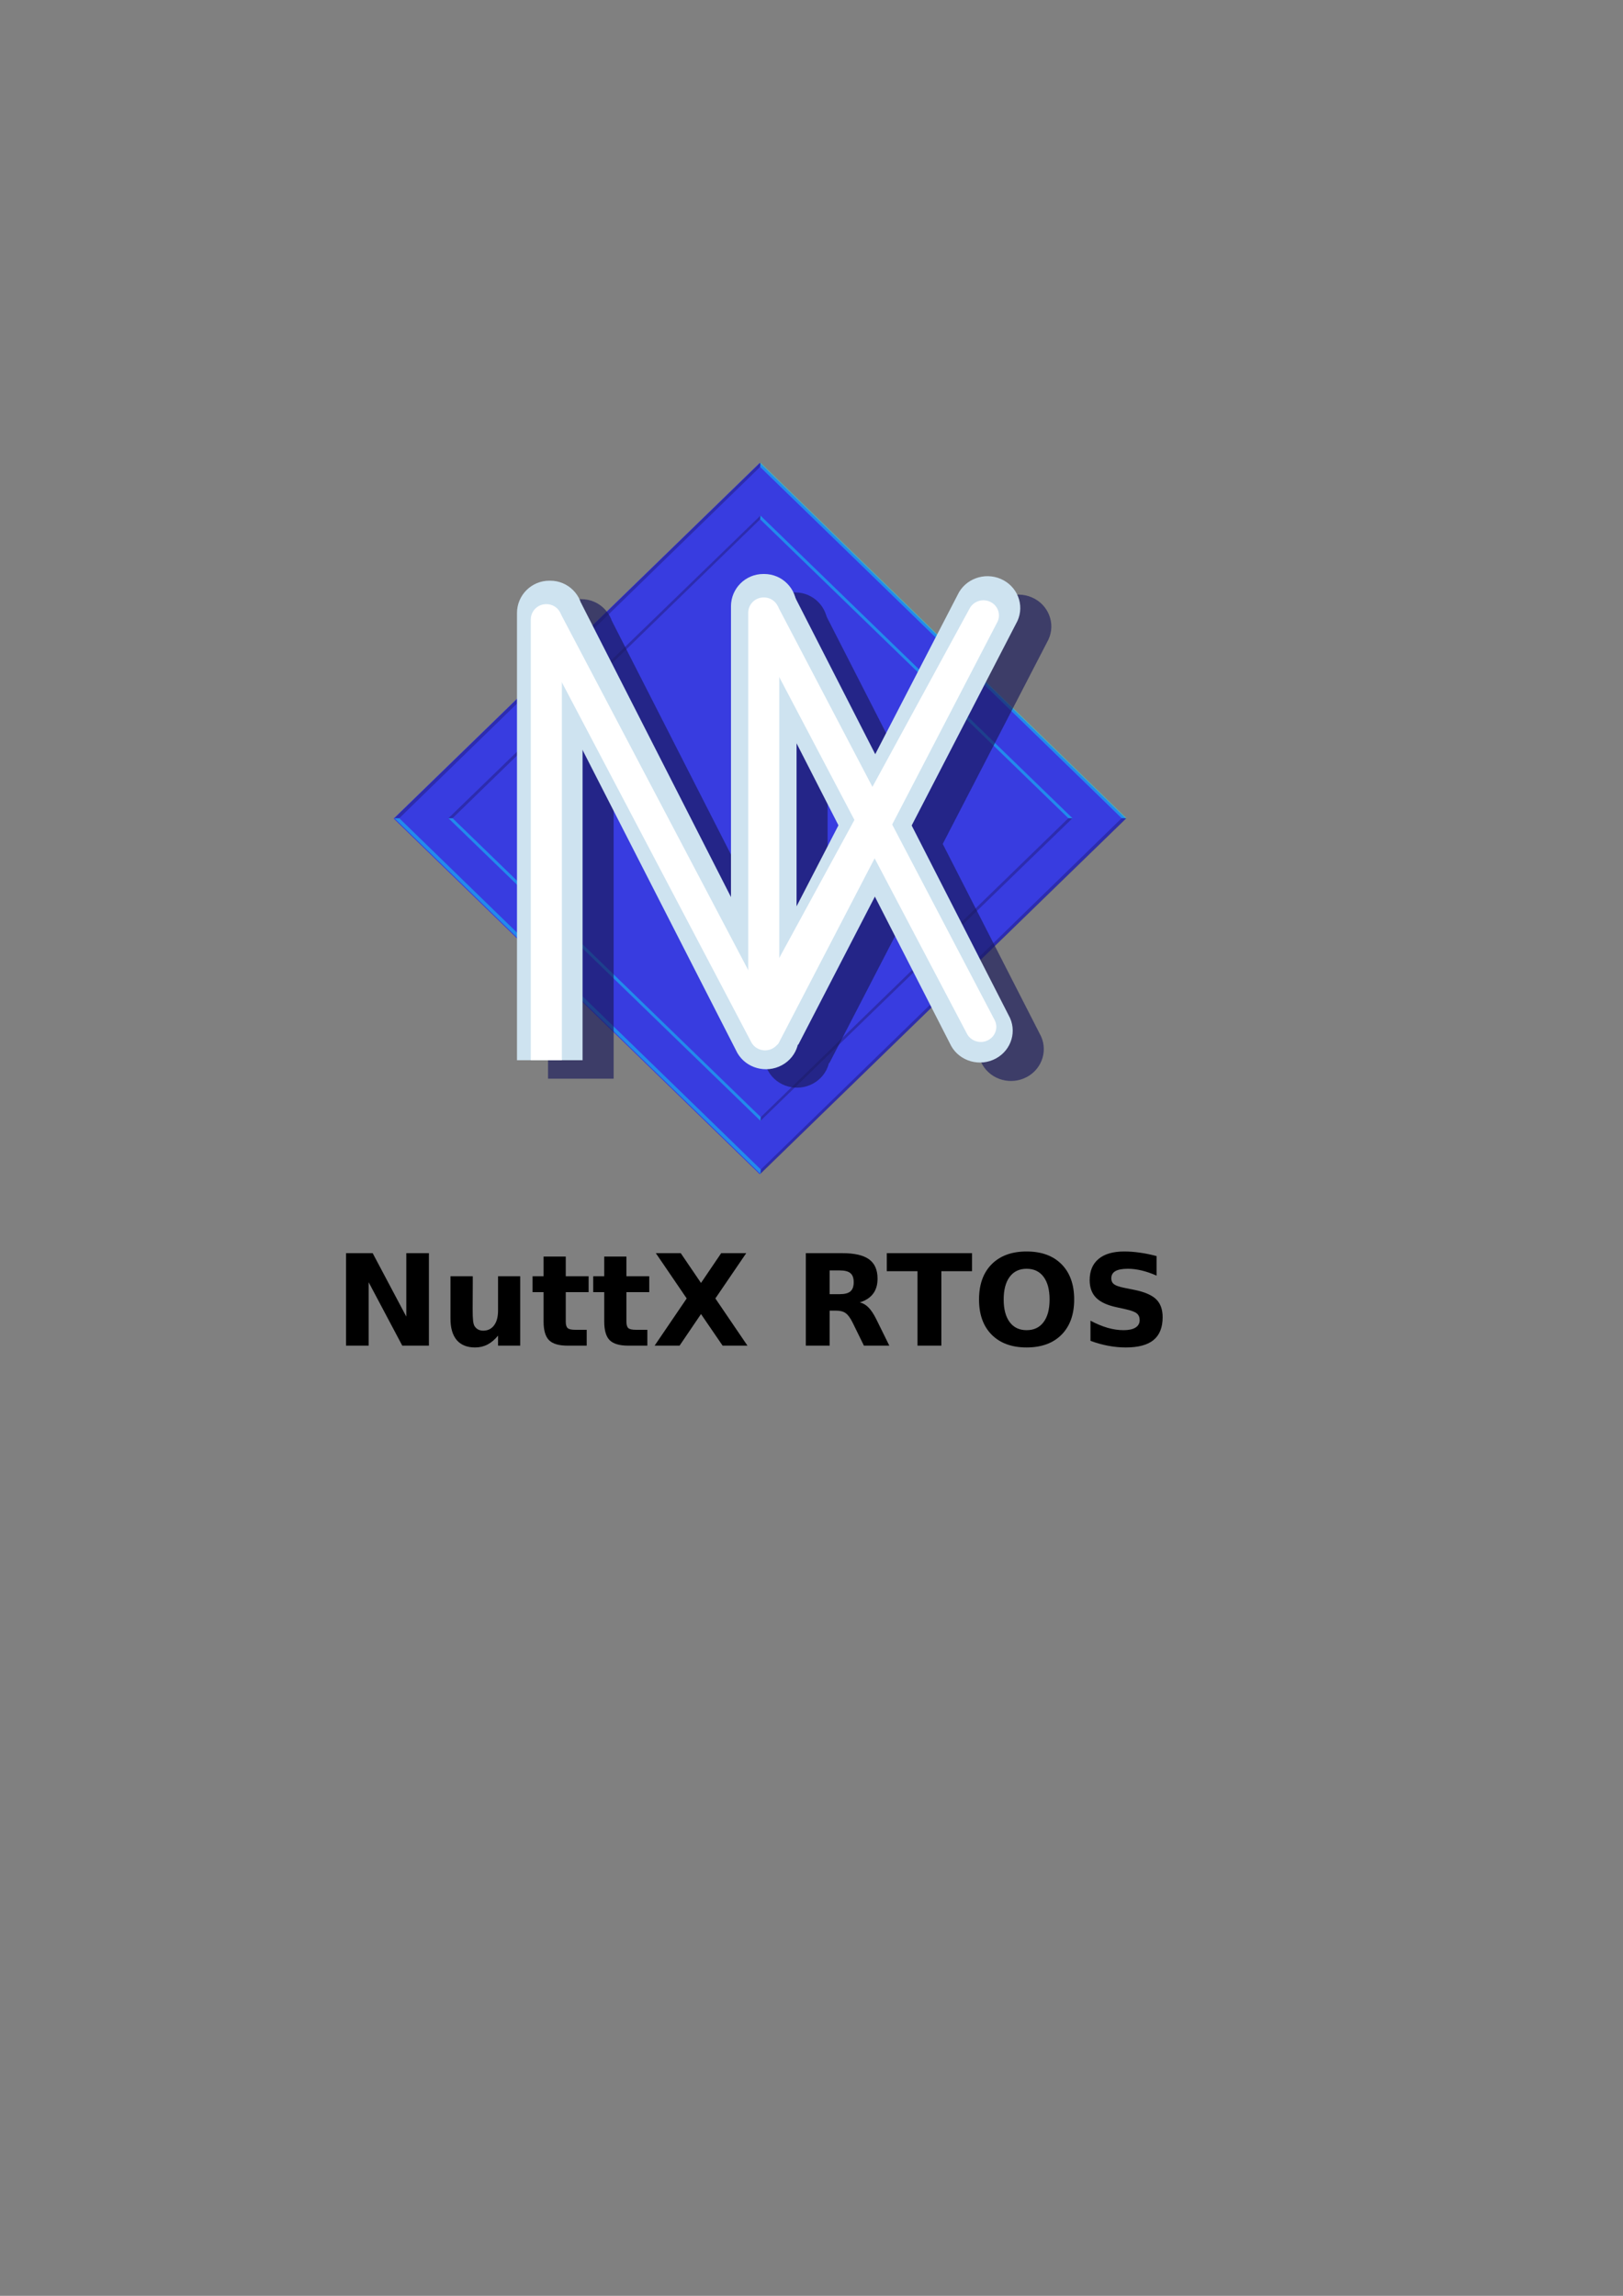 <svg xmlns="http://www.w3.org/2000/svg" xmlns:svg="http://www.w3.org/2000/svg" id="svg2386" width="210mm" height="297mm" version="1.1" viewBox="0 0 210 297" xml:space="preserve"><rect x="0" y="0" width="210" height="297" fill="#808080" stroke="none"/><defs id="defs2383"><clipPath id="clipPath386" clipPathUnits="userSpaceOnUse"><path id="path384" d="M 0,0 H 1545 V 425 H 0 Z"/></clipPath><clipPath id="clipPath394" clipPathUnits="userSpaceOnUse"><path id="path392" d="M 162.196,209.338 H 296.515 V 78.989 H 162.196 Z"/></clipPath><clipPath id="clipPath410" clipPathUnits="userSpaceOnUse"><path id="path408" d="M 162.196,339.685 H 296.379 V 209.337 H 162.196 Z"/></clipPath><clipPath id="clipPath426" clipPathUnits="userSpaceOnUse"><path id="path424" d="M 296.243,339.685 H 430.562 V 78.989 H 296.243 Z"/></clipPath><clipPath id="clipPath446" clipPathUnits="userSpaceOnUse"><path id="path444" d="m 250.017,275.181 v 0 z"/></clipPath><clipPath id="clipPath462" clipPathUnits="userSpaceOnUse"><path id="path460" d="M 0,0 H 1545 V 425 H 0 Z"/></clipPath><clipPath id="clipPath470" clipPathUnits="userSpaceOnUse"><path id="path468" d="M 181.997,209.337 H 296.495 V 98.426 H 181.997 Z"/></clipPath><clipPath id="clipPath486" clipPathUnits="userSpaceOnUse"><path id="path484" d="M 181.997,320.248 H 296.379 V 209.337 H 181.997 Z"/></clipPath><clipPath id="clipPath502" clipPathUnits="userSpaceOnUse"><path id="path500" d="M 296.263,320.248 H 410.761 V 98.426 H 296.263 Z"/></clipPath><clipPath id="clipPath522" clipPathUnits="userSpaceOnUse"><path id="path520" d="M 218.52,292.08 H 402.994 V 110.583 H 218.52 Z"/></clipPath></defs><g id="layer1"><g id="g376" transform="matrix(0.353,0,0,-0.353,145.668,105.895)"><path d="M 0,0 -134.183,-130.348 -268.367,0 -134.183,130.348 Z" style="fill:#383ce0;fill-opacity:1;fill-rule:nonzero;stroke:none" id="path378"/></g><g id="g380" transform="matrix(0.353,0,0,-0.353,-6.225,179.745)"><g id="g382" clip-path="url(#clipPath386)"><g id="g388"><g id="g402"><g id="g400" clip-path="url(#clipPath394)" opacity=".4"><g id="g398" transform="translate(296.379,78.989)"><path d="m 0,0 -134.183,130.348 1.788,10e-4 L 0.136,1.606 Z" style="fill:#0ff;fill-opacity:1;fill-rule:nonzero;stroke:none" id="path396"/></g></g></g></g><g id="g404"><g id="g418"><g id="g416" clip-path="url(#clipPath410)" opacity=".4"><g id="g414" transform="translate(296.379,339.685)"><path d="m 0,0 -0.136,-1.606 -132.259,-128.741 -1.788,-0.001 z" style="fill:#1b1464;fill-opacity:1;fill-rule:nonzero;stroke:none" id="path412"/></g></g></g></g><g id="g420"><g id="g438"><g id="g436" clip-path="url(#clipPath426)" opacity=".4"><g id="g430" transform="translate(296.379,339.685)"><path d="m 0,0 134.183,-130.348 -0.894,-0.869 L -0.136,-1.606 Z" style="fill:#0ff;fill-opacity:1;fill-rule:nonzero;stroke:none" id="path428"/></g><g id="g434" transform="translate(296.379,78.989)"><path d="m 0,0 0.136,1.606 132.259,128.741 1.788,0.001 z" style="fill:#1b1464;fill-opacity:1;fill-rule:nonzero;stroke:none" id="path432"/></g></g></g></g></g></g><g id="g452" transform="matrix(0.353,0,0,-0.353,138.683,105.895)"><path d="M 0,0 -114.382,-110.911 -228.765,0 -114.382,110.911 Z" style="fill:#383ce0;fill-opacity:1;fill-rule:nonzero;stroke:none" id="path454"/></g><g id="g456" transform="matrix(0.353,0,0,-0.353,-6.225,179.745)"><g id="g458" clip-path="url(#clipPath462)"><g id="g464"><g id="g478"><g id="g476" clip-path="url(#clipPath470)" opacity=".4"><g id="g474" transform="translate(296.379,98.426)"><path d="m 0,0 -114.382,110.911 1.524,0.001 L 0.116,1.366 Z" style="fill:#0ff;fill-opacity:1;fill-rule:nonzero;stroke:none" id="path472"/></g></g></g></g><g id="g480"><g id="g494"><g id="g492" clip-path="url(#clipPath486)" opacity=".4"><g id="g490" transform="translate(296.379,320.248)"><path d="m 0,0 -0.116,-1.366 -112.742,-109.544 -1.524,-0.001 z" style="fill:#1b1464;fill-opacity:1;fill-rule:nonzero;stroke:none" id="path488"/></g></g></g></g><g id="g496"><g id="g514"><g id="g512" clip-path="url(#clipPath502)" opacity=".4"><g id="g506" transform="translate(296.379,320.248)"><path d="M 0,0 114.382,-110.911 113.62,-111.65 -0.116,-1.366 Z" style="fill:#0ff;fill-opacity:1;fill-rule:nonzero;stroke:none" id="path504"/></g><g id="g510" transform="translate(296.379,98.426)"><path d="m 0,0 0.116,1.366 112.742,109.544 1.524,0.001 z" style="fill:#1b1464;fill-opacity:1;fill-rule:nonzero;stroke:none" id="path508"/></g></g></g></g><g id="g516"><g id="g546"><g id="g544" clip-path="url(#clipPath522)" opacity=".66"><g id="g526" transform="translate(242.556,113.885)"><path d="m 0,0 h -24.037 v 163.892 c 0,6.542 5.304,11.845 11.846,11.845 h 0.346 C -5.303,175.737 0,170.434 0,163.892 Z" style="fill:#1a1a5b;fill-opacity:1;fill-rule:nonzero;stroke:none" id="path524"/></g><g id="g530" transform="translate(219.72,272.259)"><path d="m 0,0 22.204,9.375 78.353,-153.7 c 3.226,-5.635 1.139,-12.744 -4.662,-15.877 v 0 c -5.801,-3.134 -13.119,-1.106 -16.345,4.529 z" style="fill:#1a1a5b;fill-opacity:1;fill-rule:nonzero;stroke:none" id="path528"/></g><g id="g534" transform="translate(321.622,119.555)"><path d="m 0,0 -21.959,9.497 80.33,155.295 c 2.7,5.891 9.804,8.54 15.868,5.917 6.064,-2.623 8.791,-9.524 6.091,-15.414 z" style="fill:#1a1a5b;fill-opacity:1;fill-rule:nonzero;stroke:none" id="path532"/></g><g id="g538" transform="translate(320.992,124.946)"><path d="m 0,0 h -24.037 v 155.289 c 0,6.542 5.304,11.846 11.846,11.846 h 0.346 C -5.303,167.135 0,161.831 0,155.289 Z" style="fill:#1a1a5b;fill-opacity:1;fill-rule:nonzero;stroke:none" id="path536"/></g><g id="g542" transform="translate(298.155,274.717)"><path d="m 0,0 21.007,11.348 79.55,-155.673 c 3.226,-5.635 1.139,-12.744 -4.662,-15.877 v 0 c -5.801,-3.134 -13.119,-1.106 -16.345,4.529 z" style="fill:#1a1a5b;fill-opacity:1;fill-rule:nonzero;stroke:none" id="path540"/></g></g></g></g><g id="g548" transform="translate(231.171,120.644)"><path d="m 0,0 h -24.037 v 163.892 c 0,6.542 5.304,11.845 11.846,11.845 h 0.346 C -5.303,175.737 0,170.434 0,163.892 Z" style="fill:#cee3f0;fill-opacity:1;fill-rule:nonzero;stroke:none" id="path550"/></g><g id="g552" transform="translate(208.334,279.018)"><path d="m 0,0 22.204,9.375 78.353,-153.7 c 3.226,-5.635 1.139,-12.744 -4.662,-15.877 v 0 c -5.801,-3.134 -13.119,-1.106 -16.345,4.529 z" style="fill:#cee3f0;fill-opacity:1;fill-rule:nonzero;stroke:none" id="path554"/></g><g id="g556" transform="translate(310.236,126.314)"><path d="m 0,0 -21.959,9.497 80.33,155.295 c 2.7,5.891 9.804,8.54 15.868,5.917 v 0 c 6.064,-2.623 8.791,-9.524 6.091,-15.414 z" style="fill:#cee3f0;fill-opacity:1;fill-rule:nonzero;stroke:none" id="path558"/></g><g id="g560" transform="translate(309.606,131.705)"><path d="m 0,0 h -24.037 v 155.289 c 0,6.542 5.304,11.846 11.846,11.846 h 0.346 C -5.303,167.135 0,161.831 0,155.289 Z" style="fill:#cee3f0;fill-opacity:1;fill-rule:nonzero;stroke:none" id="path562"/></g><g id="g564" transform="translate(286.769,281.476)"><path d="m 0,0 21.007,11.348 79.55,-155.673 c 3.226,-5.635 1.139,-12.744 -4.662,-15.877 v 0 c -5.801,-3.134 -13.119,-1.106 -16.345,4.529 z" style="fill:#cee3f0;fill-opacity:1;fill-rule:nonzero;stroke:none" id="path566"/></g><g id="g568" transform="translate(217.969,287.779)"><path d="M 0,0 H -0.164 C -3.263,0 -5.775,-2.512 -5.775,-5.611 V -167.135 H 5.611 V -5.611 C 5.611,-2.512 3.099,0 0,0" style="fill:#fff;fill-opacity:1;fill-rule:nonzero;stroke:none" id="path570"/></g><g id="g572" transform="translate(300.564,124.826)"><path d="M 0,0 V 0 C 2.825,1.341 3.996,4.652 2.616,7.397 L -77.374,159.355 -87.605,154.499 -7.614,2.541 C -6.234,-0.203 -2.825,-1.341 0,0" style="fill:#fff;fill-opacity:1;fill-rule:nonzero;stroke:none" id="path574"/></g><g id="g576" transform="translate(297.67,290.237)"><path d="M 0,0 H -0.164 C -3.263,0 -5.775,-2.512 -5.775,-5.611 V -158.532 H 5.611 V -5.611 C 5.611,-2.512 3.099,0 0,0" style="fill:#fff;fill-opacity:1;fill-rule:nonzero;stroke:none" id="path578"/></g><g id="g580" transform="translate(379.632,127.899)"><path d="m 0,0 v 0 c 2.825,1.341 3.996,4.652 2.616,7.397 l -79.6,151.869 -10.621,-4.767 L -7.614,2.541 C -6.234,-0.203 -2.825,-1.341 0,0" style="fill:#fff;fill-opacity:1;fill-rule:nonzero;stroke:none" id="path582"/></g><g id="g584" transform="translate(380.858,288.508)"><path d="m 0,0 v 0 c -2.752,1.478 -6.215,0.509 -7.737,-2.164 l -81.602,-149.775 c -0.346,-0.637 -0.221,-1.42 0.309,-1.924 l 8.552,-8.141 c 0.81,-0.771 2.157,-0.554 2.668,0.429 L 2.228,-7.515 C 3.749,-4.842 2.752,-1.478 0,0" style="fill:#fff;fill-opacity:1;fill-rule:nonzero;stroke:none" id="path586"/></g></g></g><g aria-label="NuttX RTOS" transform="matrix(0.342,0,0,0.342,41.331,-123.742)" style="font-style:normal;font-variant:normal;font-weight:400;font-stretch:normal;font-size:48px;line-height:1.25;font-family:'Bitstream Vera Serif';-inkscape-font-specification:'Bitstream Vera Serif';letter-spacing:0;word-spacing:0;fill:#000;fill-opacity:1;stroke:none" id="flowRoot827"><path d="m 10.062,835.84 h 10.078 l 12.727,24 v -24 h 8.555 v 34.992 H 31.344 l -12.727,-24 v 24 H 10.062 Z" style="font-style:normal;font-variant:normal;font-weight:700;font-stretch:normal;font-family:'Bitstream Vera Sans';-inkscape-font-specification:'Bitstream Vera Sans Bold'" id="path832"/><path d="m 49.578,860.613 v -16.031 h 8.438 v 2.625 q 0,2.133 -0.023,5.367 -0.023,3.211 -0.023,4.289 0,3.164 0.164,4.57 0.164,1.383 0.562,2.016 0.516,0.82 1.336,1.266 0.844,0.445 1.922,0.445 2.625,0 4.125,-2.016 1.5,-2.016 1.5,-5.602 v -12.961 h 8.391 v 26.25 H 67.578 v -3.797 q -1.898,2.297 -4.031,3.398 -2.109,1.078 -4.664,1.078 -4.547,0 -6.938,-2.789 -2.367,-2.789 -2.367,-8.109 z" style="font-style:normal;font-variant:normal;font-weight:700;font-stretch:normal;font-family:'Bitstream Vera Sans';-inkscape-font-specification:'Bitstream Vera Sans Bold'" id="path834"/><path d="m 93.195,837.129 v 7.453 h 8.648 v 6 h -8.648 v 11.133 q 0,1.828 0.727,2.484 0.727,0.633 2.883,0.633 h 4.313 v 6 h -7.195 q -4.969,0 -7.055,-2.062 -2.062,-2.086 -2.062,-7.055 v -11.133 h -4.172 v -6 h 4.172 v -7.453 z" style="font-style:normal;font-variant:normal;font-weight:700;font-stretch:normal;font-family:'Bitstream Vera Sans';-inkscape-font-specification:'Bitstream Vera Sans Bold'" id="path836"/><path d="m 116.141,837.129 v 7.453 h 8.648 v 6 h -8.648 v 11.133 q 0,1.828 0.727,2.484 0.727,0.633 2.883,0.633 h 4.312 v 6 h -7.195 q -4.969,0 -7.055,-2.062 -2.062,-2.086 -2.062,-7.055 v -11.133 h -4.172 v -6 H 107.75 v -7.453 z" style="font-style:normal;font-variant:normal;font-weight:700;font-stretch:normal;font-family:'Bitstream Vera Sans';-inkscape-font-specification:'Bitstream Vera Sans Bold'" id="path838"/><path d="m 149.797,852.973 12.141,17.859 h -9.398 l -8.18,-11.953 -8.109,11.953 h -9.445 l 12.141,-17.859 -11.672,-17.133 h 9.422 l 7.664,11.273 L 152,835.84 h 9.469 z" style="font-style:normal;font-variant:normal;font-weight:700;font-stretch:normal;font-family:'Bitstream Vera Sans';-inkscape-font-specification:'Bitstream Vera Sans Bold'" id="path840"/><path d="m 196.836,851.355 q 2.836,0 4.055,-1.055 1.242,-1.055 1.242,-3.469 0,-2.391 -1.242,-3.422 -1.219,-1.031 -4.055,-1.031 h -3.797 v 8.977 z m -3.797,6.234 v 13.242 h -9.023 v -34.992 h 13.781 q 6.914,0 10.125,2.32 3.234,2.32 3.234,7.336 0,3.469 -1.688,5.695 -1.664,2.227 -5.039,3.281 1.852,0.422 3.305,1.922 1.477,1.477 2.977,4.5 l 4.898,9.938 H 206 l -4.266,-8.695 q -1.289,-2.625 -2.625,-3.586 -1.312,-0.961 -3.516,-0.961 z" style="font-style:normal;font-variant:normal;font-weight:700;font-stretch:normal;font-family:'Bitstream Vera Sans';-inkscape-font-specification:'Bitstream Vera Sans Bold'" id="path842"/><path d="m 214.648,835.84 h 32.25 v 6.82 h -11.602 v 28.172 h -9.023 v -28.172 h -11.625 z" style="font-style:normal;font-variant:normal;font-weight:700;font-stretch:normal;font-family:'Bitstream Vera Sans';-inkscape-font-specification:'Bitstream Vera Sans Bold'" id="path844"/><path d="m 267.547,841.746 q -4.125,0 -6.398,3.047 -2.273,3.047 -2.273,8.578 0,5.508 2.273,8.555 2.273,3.047 6.398,3.047 4.148,0 6.422,-3.047 2.273,-3.047 2.273,-8.555 0,-5.531 -2.273,-8.578 -2.273,-3.047 -6.422,-3.047 z m 0,-6.539 q 8.438,0 13.219,4.828 4.781,4.828 4.781,13.336 0,8.484 -4.781,13.312 -4.781,4.828 -13.219,4.828 -8.414,0 -13.219,-4.828 -4.781,-4.828 -4.781,-13.312 0,-8.508 4.781,-13.336 4.805,-4.828 13.219,-4.828 z" style="font-style:normal;font-variant:normal;font-weight:700;font-stretch:normal;font-family:'Bitstream Vera Sans';-inkscape-font-specification:'Bitstream Vera Sans Bold'" id="path847"/><path d="m 316.719,836.941 v 7.406 q -2.883,-1.289 -5.625,-1.945 -2.742,-0.656 -5.18,-0.656 -3.234,0 -4.781,0.891 -1.547,0.891 -1.547,2.766 0,1.406 1.031,2.203 1.055,0.773 3.797,1.336 l 3.844,0.773 q 5.836,1.172 8.297,3.562 2.461,2.391 2.461,6.797 0,5.789 -3.445,8.625 -3.422,2.812 -10.477,2.812 -3.328,0 -6.68,-0.633 -3.352,-0.633 -6.703,-1.875 v -7.617 q 3.352,1.781 6.469,2.695 3.141,0.891 6.047,0.891 2.953,0 4.523,-0.984 1.57,-0.984 1.57,-2.812 0,-1.641 -1.078,-2.531 Q 308.188,857.754 305,857.051 l -3.492,-0.773 q -5.25,-1.125 -7.688,-3.586 -2.414,-2.461 -2.414,-6.633 0,-5.227 3.375,-8.039 3.375,-2.812 9.703,-2.812 2.883,0 5.93,0.445 3.047,0.422 6.305,1.289 z" style="font-style:normal;font-variant:normal;font-weight:700;font-stretch:normal;font-family:'Bitstream Vera Sans';-inkscape-font-specification:'Bitstream Vera Sans Bold'" id="path849"/></g></g></svg>